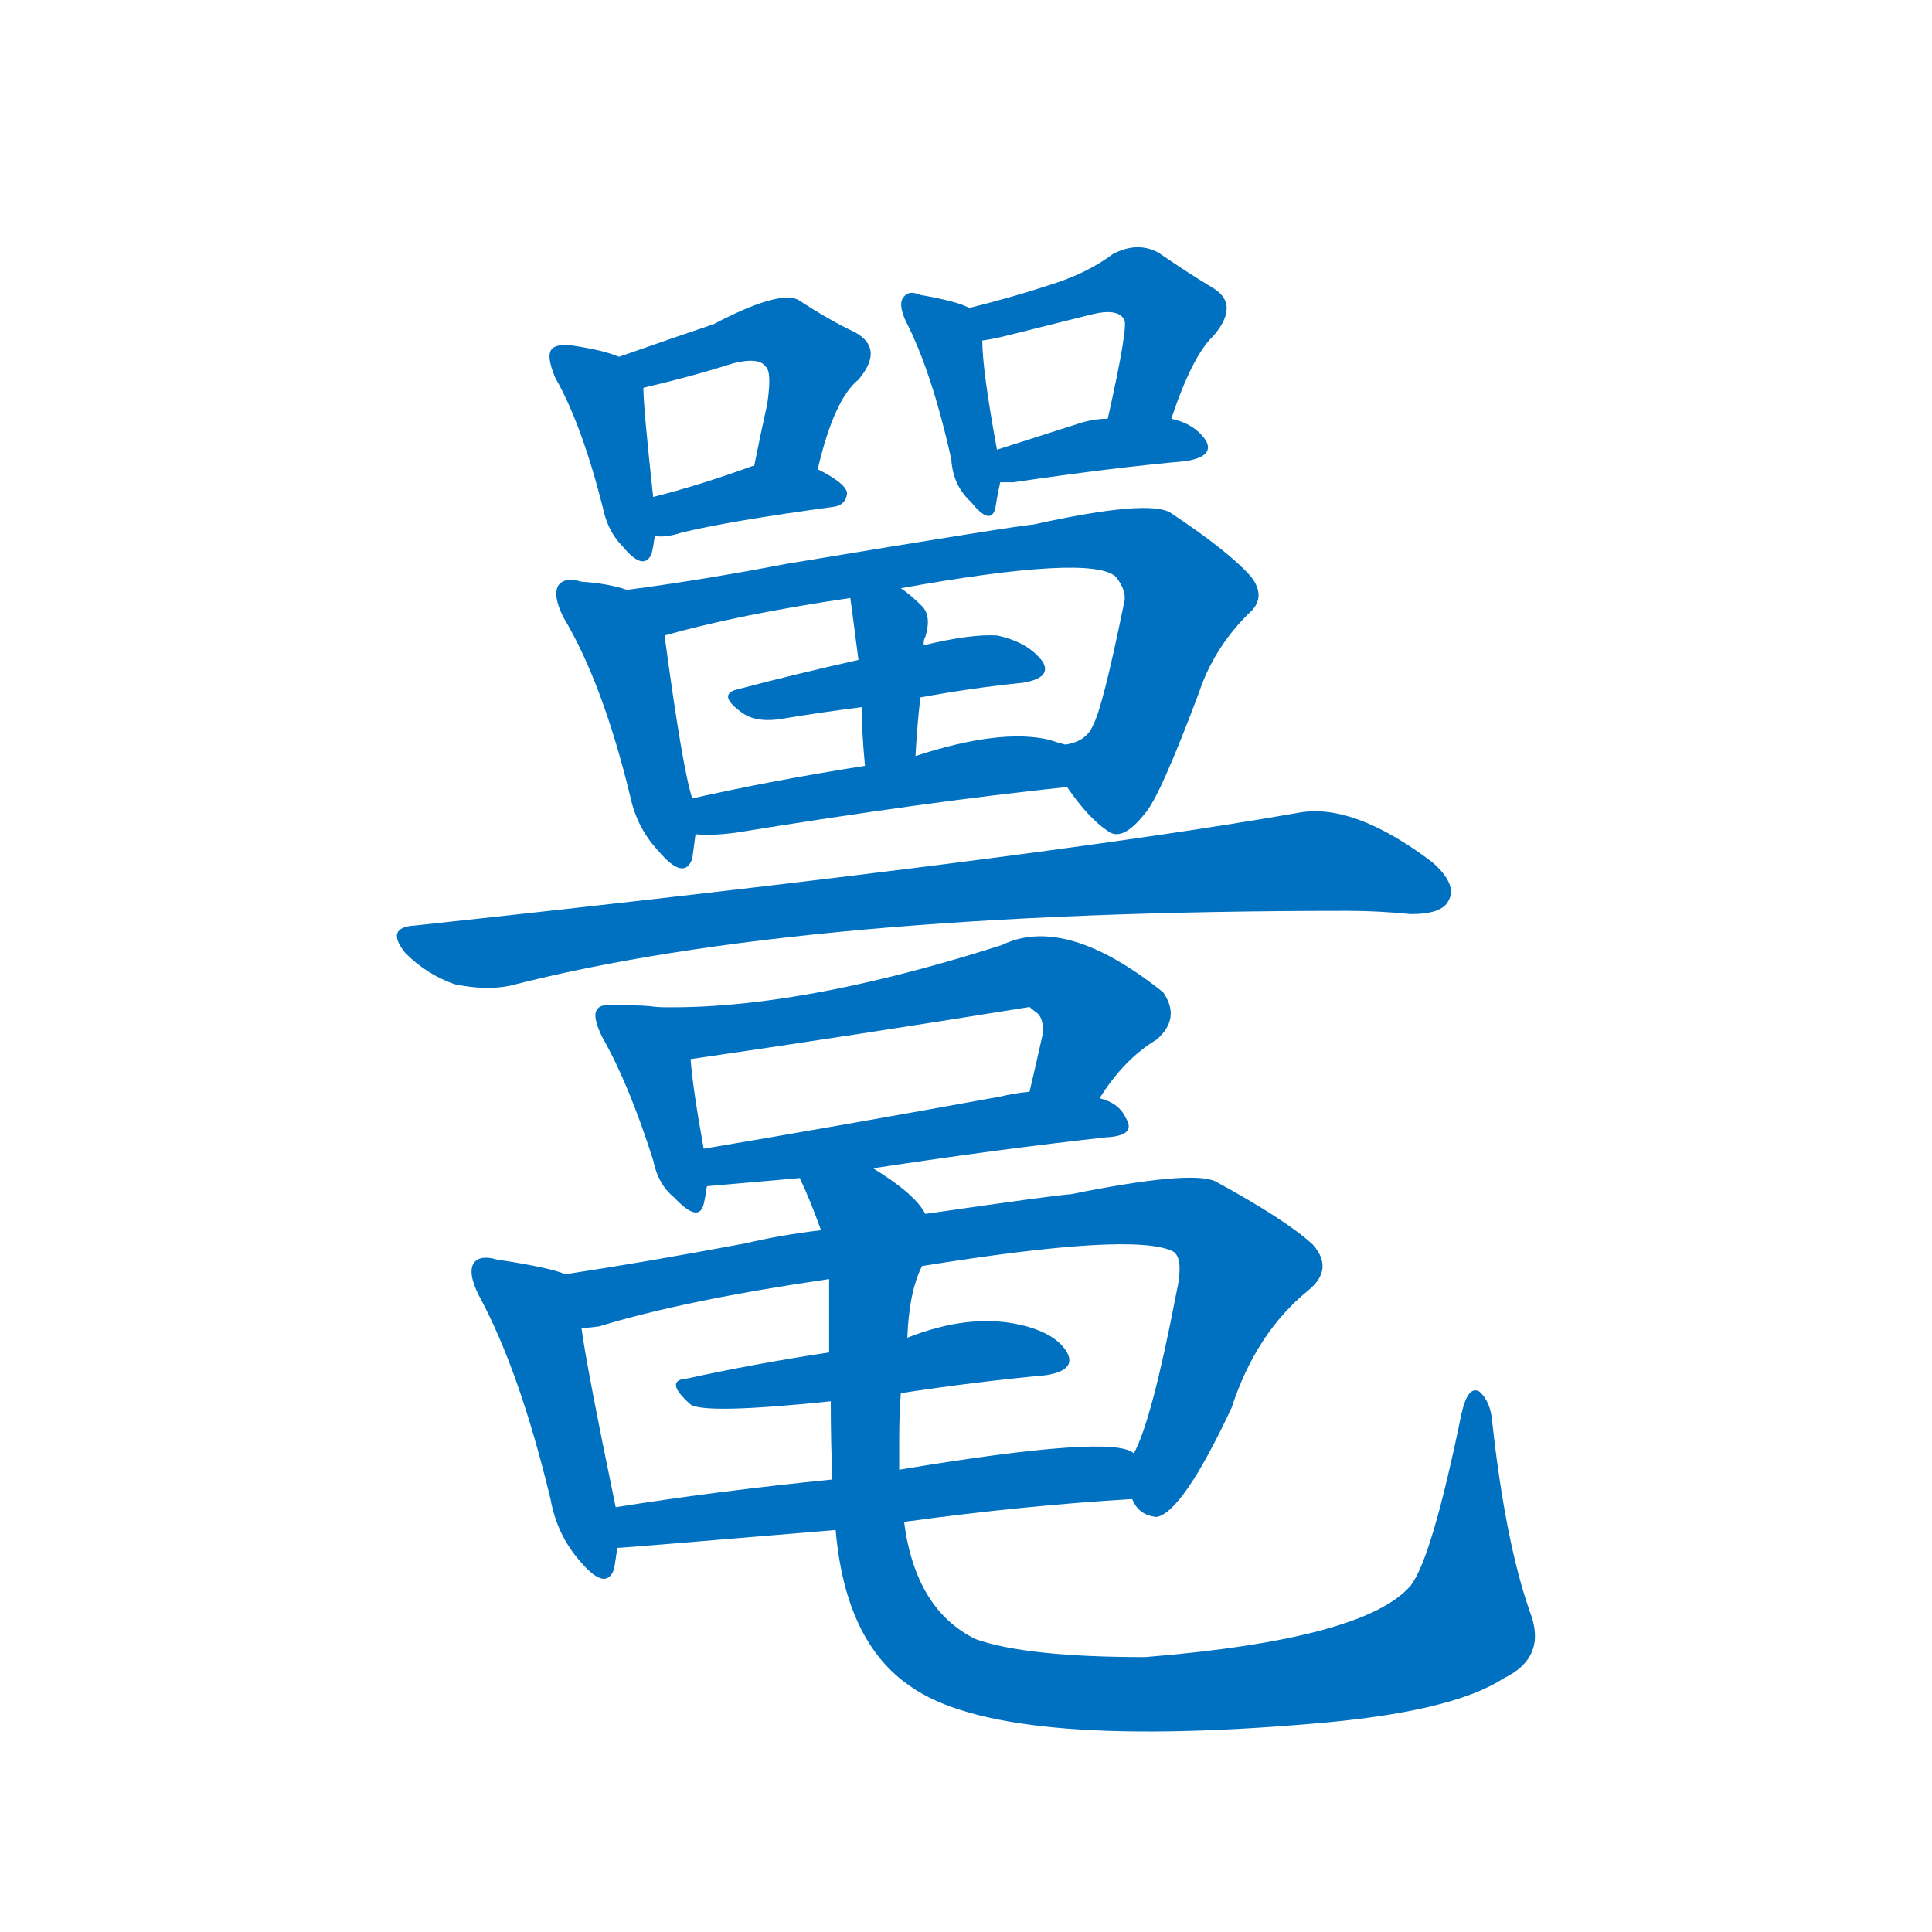 <svg width='83' height='83' >
                                <g transform="translate(3, 70) scale(0.07, -0.07)">
                                    <!-- 先将完整的字以灰色字体绘制完成，层级位于下面 -->
                                                                        <path d="M 337 781 Q 328 785 308 788 Q 299 789 296 786 Q 292 782 298 768 Q 314 740 327 689 Q 330 674 339 665 Q 352 649 357 660 Q 358 664 359 671 L 358 695 Q 352 750 352 762 C 352 775 352 775 337 781 Z" style="fill: #0070C0;"></path>
                                                                        <path d="M 459 712 Q 469 755 484 767 Q 500 786 482 796 Q 467 803 447 816 Q 435 822 395 801 Q 374 794 337 781 C 309 771 323 755 352 762 Q 382 769 407 777 Q 423 781 427 775 Q 431 772 428 752 Q 424 734 420 714 C 414 685 452 683 459 712 Z" style="fill: #0070C0;"></path>
                                                                        <path d="M 359 671 Q 366 670 375 673 Q 403 680 469 689 Q 476 690 477 697 Q 477 703 459 712 L 420 714 L 419 714 Q 386 702 358 695 C 329 688 329 673 359 671 Z" style="fill: #0070C0;"></path>
                                                                        <path d="M 552 811 Q 545 815 522 819 Q 515 822 512 818 Q 508 814 513 803 Q 529 772 541 718 Q 542 702 553 692 Q 565 677 568 688 Q 569 695 571 704 L 569 724 Q 560 773 560 791 C 560 808 560 808 552 811 Z" style="fill: #0070C0;"></path>
                                                                        <path d="M 676 743 Q 689 782 702 794 Q 718 813 702 823 Q 687 832 668 845 Q 655 852 640 844 Q 624 832 601 825 Q 580 818 552 811 C 523 804 530 786 560 791 Q 567 792 575 794 Q 603 801 627 807 Q 643 811 647 804 Q 650 801 637 743 C 630 714 666 715 676 743 Z" style="fill: #0070C0;"></path>
                                                                        <path d="M 571 704 Q 574 704 579 704 Q 640 713 685 717 Q 703 720 697 730 Q 690 740 676 743 L 637 743 Q 628 743 619 740 Q 591 731 569 724 C 540 715 541 704 571 704 Z" style="fill: #0070C0;"></path>
                                                                        <path d="M 342 638 Q 330 642 314 643 Q 304 646 300 641 Q 296 635 303 621 Q 327 581 344 511 Q 348 492 361 478 Q 377 459 382 473 Q 383 480 384 488 L 382 510 Q 376 528 365 610 C 362 632 362 632 342 638 Z" style="fill: #0070C0;"></path>
                                                                        <path d="M 612 517 Q 625 498 637 490 Q 646 483 660 501 Q 669 511 693 575 Q 702 602 723 623 Q 735 633 725 646 Q 712 661 676 685 Q 663 694 591 678 Q 585 678 440 654 Q 388 644 342 638 C 312 634 336 602 365 610 Q 411 623 479 633 L 510 639 Q 627 660 642 646 Q 649 637 647 630 Q 634 566 628 555 Q 624 545 611 543 C 598 536 598 536 612 517 Z" style="fill: #0070C0;"></path>
                                                                        <path d="M 522 572 Q 555 578 585 581 Q 603 584 597 594 Q 588 606 569 610 Q 553 611 524 604 L 484 595 Q 444 586 410 577 Q 397 574 412 563 Q 421 556 438 559 Q 462 563 486 566 L 522 572 Z" style="fill: #0070C0;"></path>
                                                                        <path d="M 519 536 Q 520 555 522 572 L 524 604 Q 524 608 525 609 Q 529 622 523 628 Q 516 635 510 639 C 486 657 475 663 479 633 Q 480 626 484 595 L 486 566 Q 486 551 488 530 C 491 500 517 506 519 536 Z" style="fill: #0070C0;"></path>
                                                                        <path d="M 384 488 Q 394 487 409 489 Q 526 508 612 517 C 642 520 640 535 611 543 Q 607 544 601 546 Q 571 553 519 536 L 488 530 Q 431 521 382 510 C 353 504 354 489 384 488 Z" style="fill: #0070C0;"></path>
                                                                        <path d="M 212 432 Q 193 431 206 415 Q 219 402 236 396 Q 255 392 270 395 Q 448 441 784 441 Q 803 441 823 439 Q 842 439 846 447 Q 852 457 836 471 Q 787 508 753 501 Q 593 473 212 432 Z" style="fill: #0070C0;"></path>
                                                                        <path d="M 341 383 Q 338 383 336 383 Q 326 384 324 381 Q 320 377 327 363 Q 343 335 358 288 Q 361 273 371 265 Q 386 249 389 261 Q 390 265 391 272 L 389 295 Q 382 334 381 350 C 379 380 371 383 341 383 Z" style="fill: #0070C0;"></path>
                                                                        <path d="M 632 326 Q 647 350 667 362 Q 682 375 671 391 Q 611 439 572 420 Q 431 375 341 383 C 311 385 351 346 381 350 Q 484 365 589 382 Q 590 381 594 378 Q 598 374 597 365 Q 593 347 589 330 C 582 301 615 301 632 326 Z" style="fill: #0070C0;"></path>
                                                                        <path d="M 493 283 Q 572 295 636 302 Q 655 303 648 314 Q 644 323 632 326 L 589 330 Q 579 329 571 327 Q 472 309 389 295 C 359 290 361 269 391 272 L 448 277 L 493 283 Z" style="fill: #0070C0;"></path>
                                                                        <path d="M 304 218 Q 295 222 262 227 Q 252 230 248 225 Q 244 219 251 205 Q 276 159 295 80 Q 299 58 313 42 Q 329 23 334 37 Q 335 43 336 50 L 335 75 Q 317 162 314 185 C 310 215 309 216 304 218 Z" style="fill: #0070C0;"></path>
                                                                        <path d="M 652 80 Q 656 70 667 69 Q 683 72 713 136 Q 728 182 760 208 Q 776 221 763 236 Q 747 251 703 275 Q 688 282 614 267 Q 608 267 525 255 L 461 245 Q 436 242 415 237 Q 351 225 304 218 C 274 213 284 180 314 185 Q 318 185 325 186 Q 377 202 466 215 L 523 223 Q 653 244 677 232 Q 684 228 679 206 Q 664 128 653 108 C 644 86 644 86 652 80 Z" style="fill: #0070C0;"></path>
                                                                        <path d="M 510 145 Q 556 152 599 156 Q 618 159 612 170 Q 605 182 583 187 Q 552 194 514 179 L 466 170 Q 420 163 379 154 Q 364 153 381 138 Q 390 132 467 140 L 510 145 Z" style="fill: #0070C0;"></path>
                                                                        <path d="M 512 66 Q 585 76 652 80 C 682 82 681 98 653 108 Q 641 120 509 98 L 468 92 Q 398 85 335 75 C 305 70 306 48 336 50 Q 339 50 470 61 L 512 66 Z" style="fill: #0070C0;"></path>
                                                                        <path d="M 896 11 Q 881 54 873 127 Q 872 140 865 146 Q 858 150 854 132 Q 836 44 823 27 Q 795 -6 660 -17 Q 587 -17 556 -6 Q 519 12 512 66 L 509 98 Q 509 108 509 117 Q 509 132 510 145 L 514 179 Q 515 207 523 223 C 531 249 531 249 525 255 Q 519 267 493 283 C 469 300 436 305 448 277 Q 455 262 461 245 L 466 215 Q 466 194 466 170 L 467 140 Q 467 115 468 92 L 470 61 Q 476 -8 516 -35 Q 571 -74 761 -58 Q 848 -51 880 -30 Q 907 -17 896 11 Z" style="fill: #0070C0;"></path>
                                    
                                    
                                                                                                                                                                                                                                                                                                                                                                                                                                                                                                                                                                                                                                                                                                                                                                                                                                                                                                                                                                                                                                                                                                                                                                                                                                                                                                                                                                                                                                                                                                                                                                                                                                                            </g>
                            </svg>